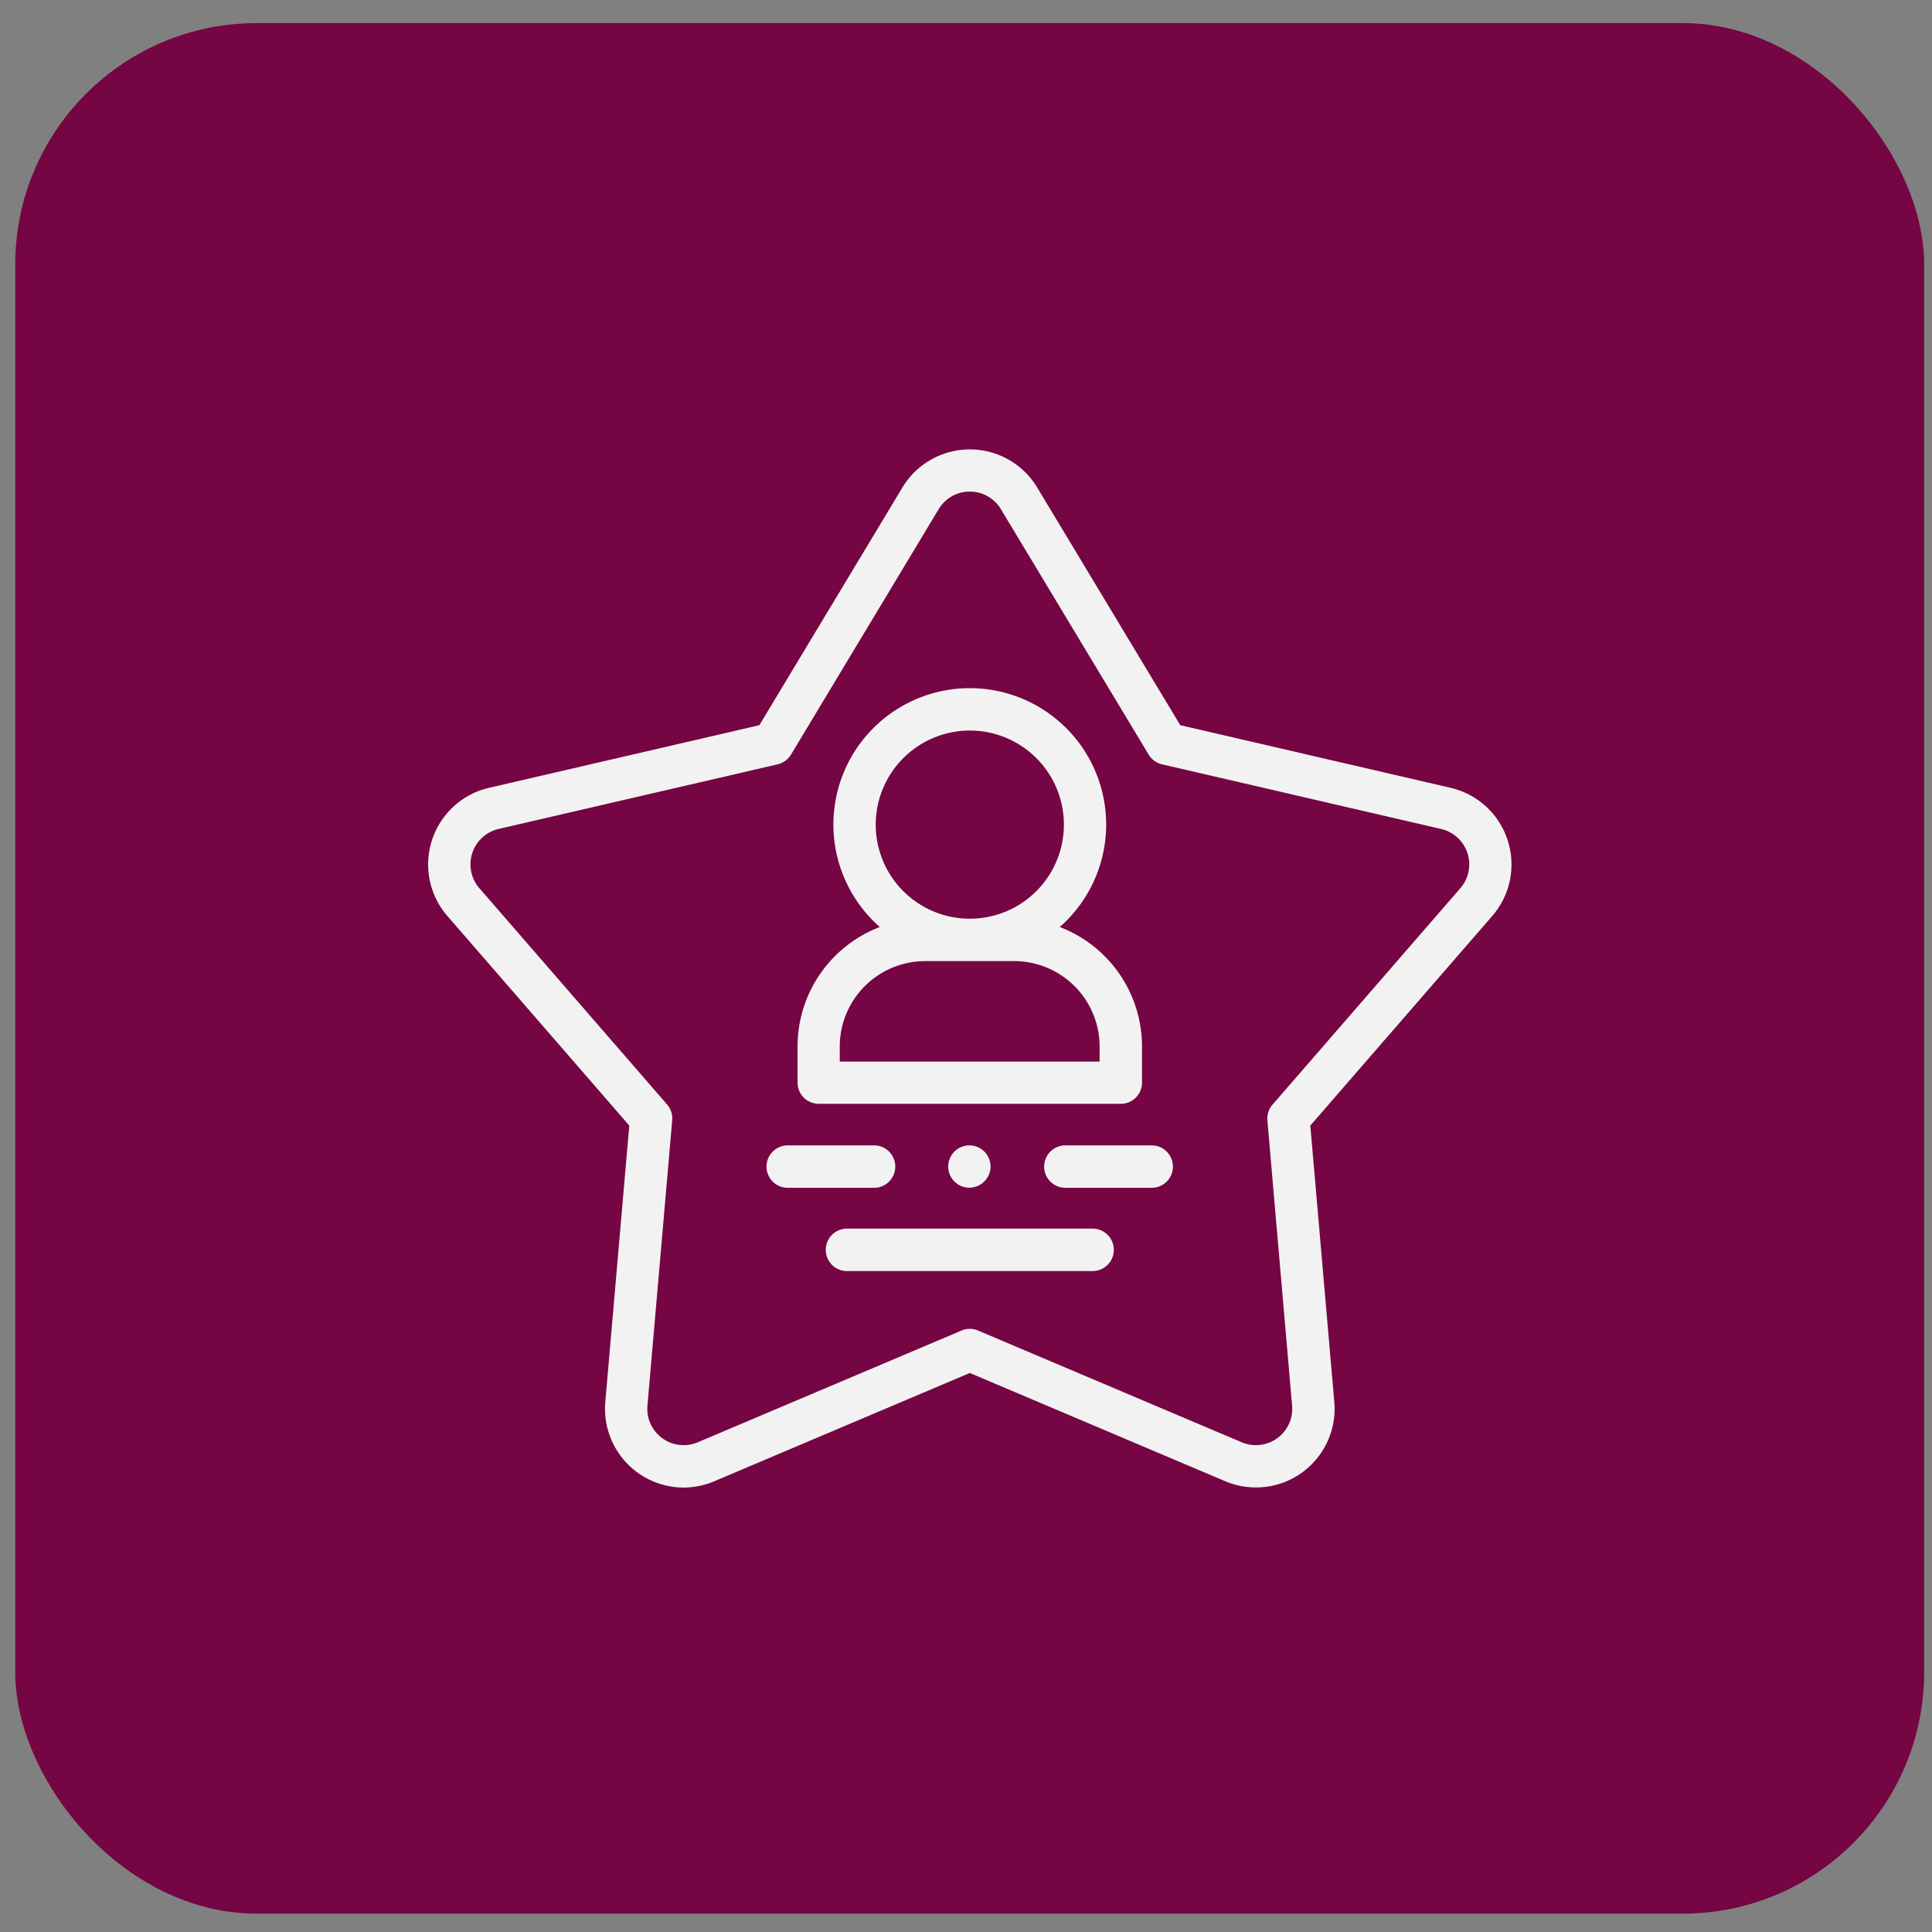 <?xml version="1.0" encoding="UTF-8" standalone="no"?>
<!-- Created with Inkscape (http://www.inkscape.org/) -->

<svg
   xmlns:dc="http://purl.org/dc/elements/1.1/"
   xmlns:cc="http://creativecommons.org/ns#"
   xmlns:rdf="http://www.w3.org/1999/02/22-rdf-syntax-ns#"
   xmlns:svg="http://www.w3.org/2000/svg"
   xmlns="http://www.w3.org/2000/svg"
   xmlns:sodipodi="http://sodipodi.sourceforge.net/DTD/sodipodi-0.dtd"
   xmlns:inkscape="http://www.inkscape.org/namespaces/inkscape"
   width="80"
   height="80"
   viewBox="0 0 21.167 21.167"
   version="1.1"
   id="svg8"
   inkscape:version="0.92.5 (2060ec1f9f, 2020-04-08)"
   sodipodi:docname="talent-icon.svg">
  <rect x="0" y="0" width="21.167" height="21.167" fill="#808080" stroke="none"/>
  <defs
     id="defs2" />
  <sodipodi:namedview
     id="base"
     pagecolor="#ffffff"
     bordercolor="#666666"
     borderopacity="1.0"
     inkscape:pageopacity="0.0"
     inkscape:pageshadow="2"
     inkscape:zoom="7.9195959"
     inkscape:cx="8.5622842"
     inkscape:cy="46.665185"
     inkscape:document-units="mm"
     inkscape:current-layer="layer1"
     showgrid="false"
     units="px"
     inkscape:window-width="1920"
     inkscape:window-height="1016"
     inkscape:window-x="0"
     inkscape:window-y="27"
     inkscape:window-maximized="1" />
  <g
     inkscape:label="Layer 1"
     inkscape:groupmode="layer"
     id="layer1"
     transform="translate(0,-275.833)">
    <rect
       style="fill:#750543;stroke-width:0.265;fill-opacity:1"
       id="rect4520"
       width="20.914"
       height="20.713"
       x="0.167"
       y="276.086"
       rx="2.646"
       ry="2.646" />
    <g
       transform="matrix(0.31,0,0,0.31,4.69,277.444)"
       id="Talento">
      <g
         transform="translate(0,10.684)"
         data-name="Group 11"
         id="Group_11">
        <g
           transform="translate(11.966,24.599)"
           data-name="Group 6"
           id="Group_6">
          <path
             transform="translate(-160.004,-339.6)"
             d="m 163.8,341.1 h -3.051 a 0.75,0.75 0 0 1 0,-1.5 h 3.051 a 0.75,0.75 0 0 1 0,1.5 z"
             data-name="Path 41"
             id="Path_41"
             inkscape:connector-curvature="0"
             style="fill:#f2f2f2" />
        </g>
        <g
           transform="translate(21.778,24.599)"
           data-name="Group 7"
           id="Group_7">
          <path
             transform="translate(-291.204,-339.6)"
             d="m 295,341.1 h -3.051 a 0.75,0.75 0 1 1 0,-1.5 H 295 a 0.75,0.75 0 1 1 0,1.5 z"
             data-name="Path 42"
             id="Path_42"
             inkscape:connector-curvature="0"
             style="fill:#f2f2f2" />
        </g>
        <g
           transform="translate(18.385,24.601)"
           data-name="Group 8"
           id="Group_8">
          <path
             transform="translate(-245.835,-339.63)"
             d="m 246.581,341.124 a 0.748,0.748 0 1 1 0.733,-0.6 0.754,0.754 0 0 1 -0.733,0.6 z"
             data-name="Path 43"
             id="Path_43"
             inkscape:connector-curvature="0"
             style="fill:#f2f2f2" />
        </g>
        <g
           transform="translate(14.057,27.545)"
           data-name="Group 10"
           id="Group_10">
          <g
             data-name="Group 9"
             id="Group_9">
            <path
               transform="translate(-187.958,-378.999)"
               d="m 197.387,380.495 h -8.681 a 0.75,0.75 0 0 1 0,-1.5 h 8.681 a 0.75,0.75 0 1 1 0,1.5 z"
               data-name="Path 44"
               id="Path_44"
               inkscape:connector-curvature="0"
               style="fill:#f2f2f2" />
          </g>
        </g>
        <path
           transform="translate(-161.55,-115.128)"
           d="m 183.875,132.01 a 4.82,4.82 0 1 0 -6.36,0 4.52,4.52 0 0 0 -2.907,4.218 v 1.282 a 0.748,0.748 0 0 0 0.748,0.748 h 10.678 a 0.748,0.748 0 0 0 0.748,-0.748 v -1.282 a 4.52,4.52 0 0 0 -2.907,-4.218 z m -3.18,-6.944 a 3.325,3.325 0 1 1 -3.324,3.324 3.328,3.328 0 0 1 3.329,-3.324 z m 4.591,11.7 H 176.1 v -0.534 a 3.02,3.02 0 0 1 3.017,-3.017 h 3.149 a 3.02,3.02 0 0 1 3.017,3.017 v 0.534 z"
           data-name="Path 45"
           id="Path_45"
           inkscape:connector-curvature="0"
           style="fill:#f2f2f2" />
        <path
           transform="translate(0,-10.684)"
           d="M 9.027,47.377 A 2.786,2.786 0 0 1 6.263,44.353 l 0.848,-9.77 -6.428,-7.406 a 2.78,2.78 0 0 1 1.472,-4.531 l 9.553,-2.213 5.056,-8.4 a 2.78,2.78 0 0 1 4.764,0 l 5.056,8.4 9.553,2.213 a 2.78,2.78 0 0 1 1.472,4.531 l -6.429,7.406 0.848,9.77 a 2.78,2.78 0 0 1 -3.854,2.8 l -9.028,-3.826 -9.028,3.826 a 2.79,2.79 0 0 1 -1.09,0.223 z m 10.118,-35.2 a 1.274,1.274 0 0 0 -1.1,0.622 l -5.219,8.674 a 0.748,0.748 0 0 1 -0.472,0.343 L 2.493,24.1 a 1.285,1.285 0 0 0 -0.68,2.094 l 6.635,7.645 a 0.748,0.748 0 0 1 0.18,0.555 L 7.753,44.482 a 1.284,1.284 0 0 0 1.78,1.294 l 9.32,-3.949 a 0.747,0.747 0 0 1 0.583,0 l 9.32,3.949 a 1.284,1.284 0 0 0 1.78,-1.294 L 29.663,34.4 a 0.748,0.748 0 0 1 0.18,-0.555 L 36.478,26.2 A 1.285,1.285 0 0 0 35.8,24.1 L 25.939,21.816 A 0.748,0.748 0 0 1 25.467,21.473 L 20.246,12.8 a 1.274,1.274 0 0 0 -1.1,-0.622 z"
           data-name="Path 46"
           id="Path_46"
           inkscape:connector-curvature="0"
           style="fill:#f2f2f2" />
      </g>
    </g>
  </g>
</svg>
